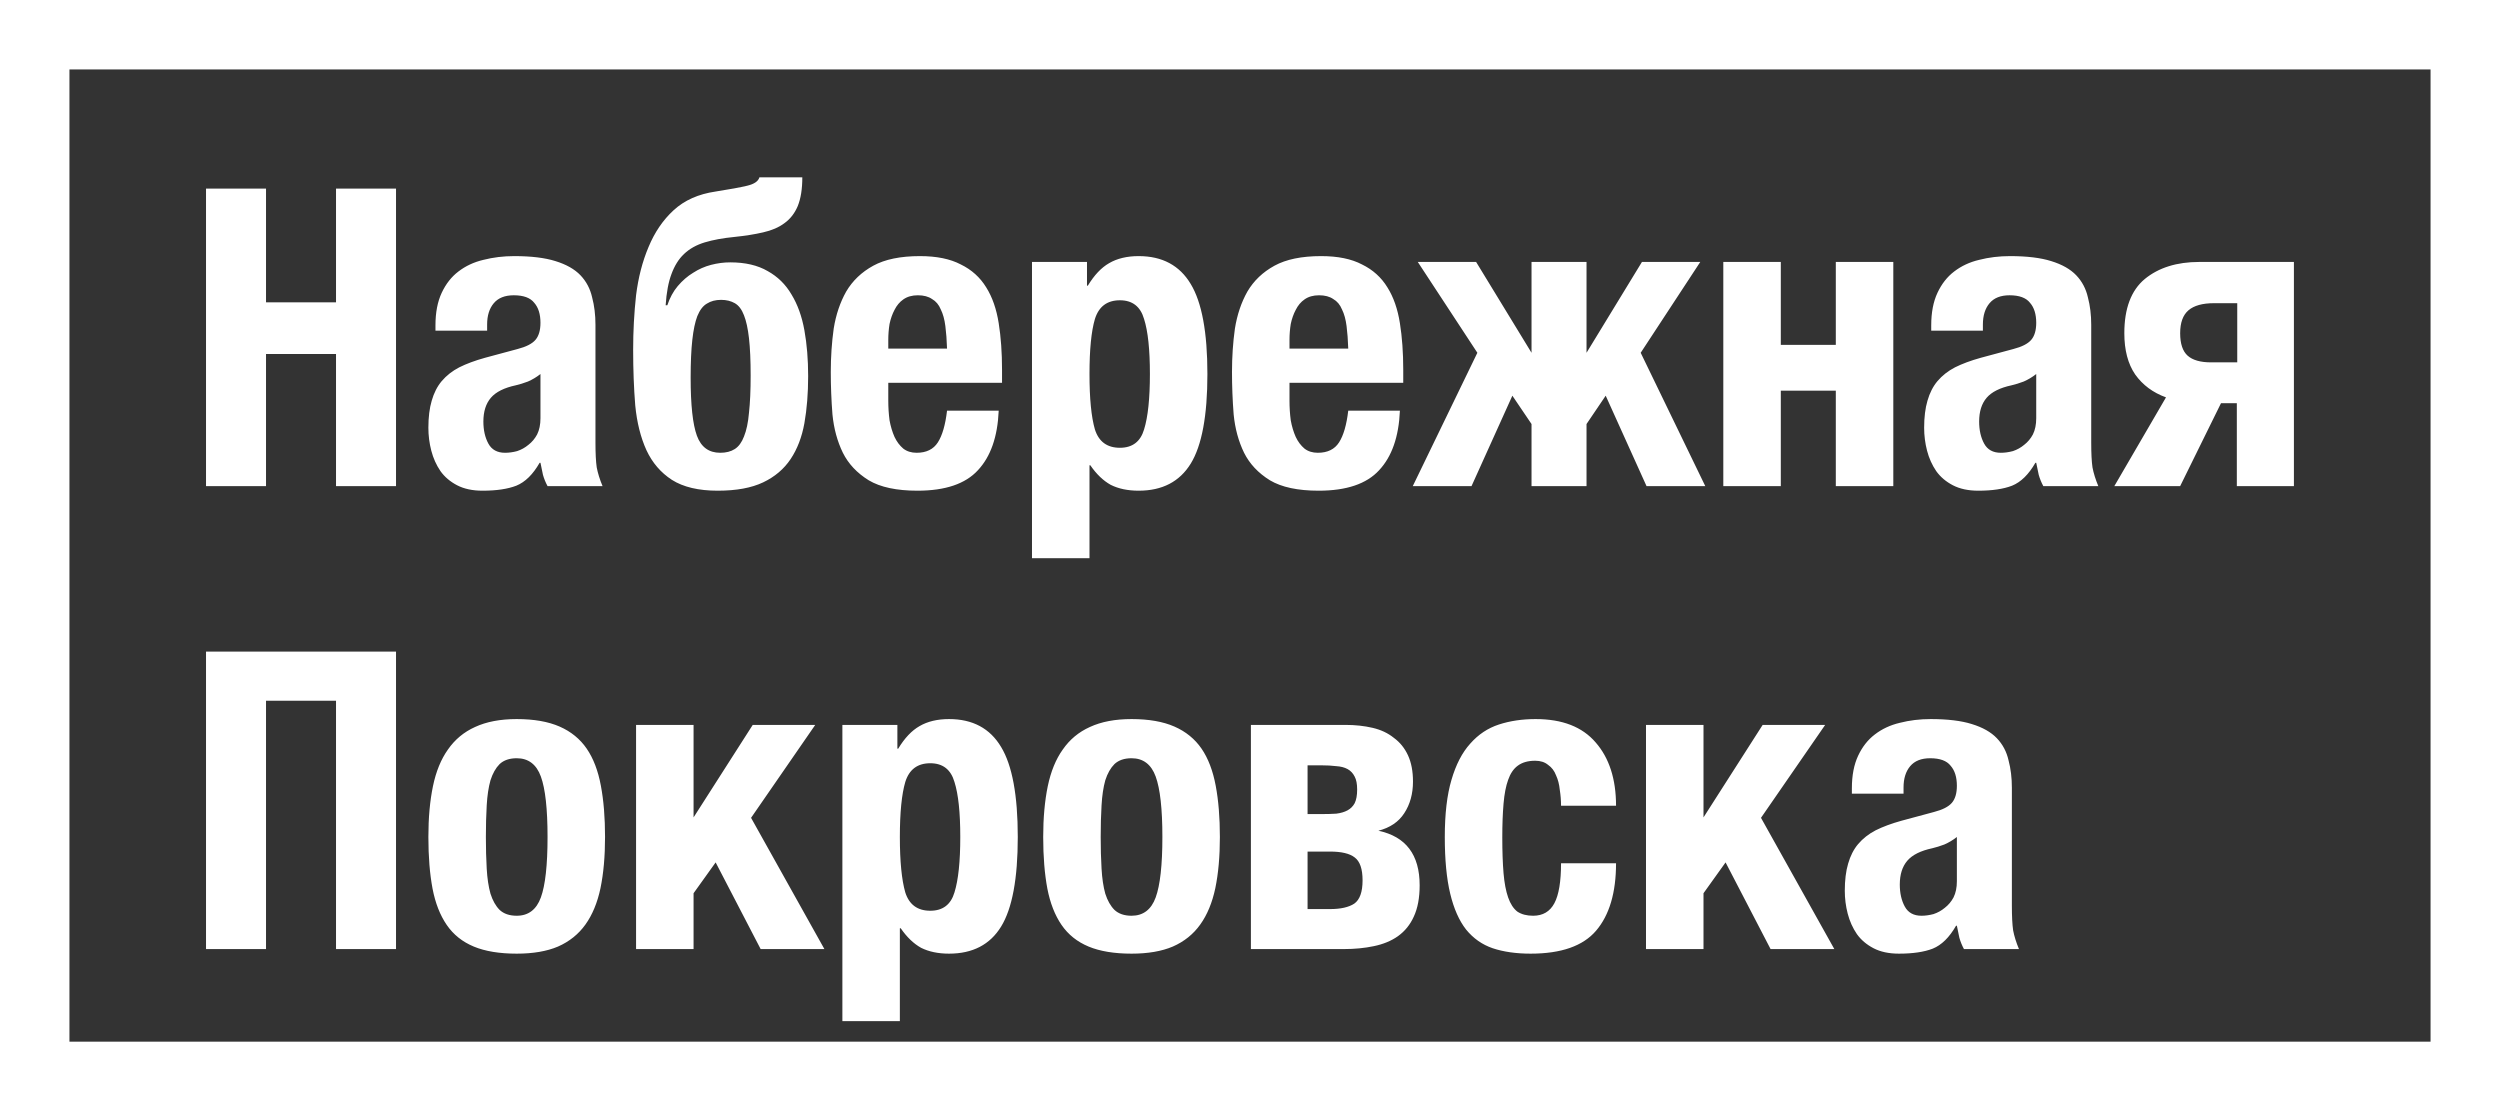 <svg width="108" height="48" viewBox="0 0 108 48" fill="none" xmlns="http://www.w3.org/2000/svg">
<rect x="0" y="0" width="108" height="48" fill="#333333" stroke="none"/>
<path d="M8.9 8.148H11.492V13.062H14.516V8.148H17.108V21H14.516V15.294H11.492V21H8.9V8.148ZM20.846 21.198C20.414 21.198 20.048 21.12 19.748 20.964C19.448 20.808 19.208 20.604 19.028 20.352C18.848 20.088 18.716 19.794 18.632 19.47C18.548 19.146 18.506 18.816 18.506 18.48C18.506 18.024 18.554 17.634 18.65 17.31C18.746 16.974 18.89 16.692 19.082 16.464C19.286 16.224 19.538 16.026 19.838 15.87C20.15 15.714 20.522 15.576 20.954 15.456L22.358 15.078C22.73 14.982 22.988 14.85 23.132 14.682C23.276 14.514 23.348 14.268 23.348 13.944C23.348 13.572 23.258 13.284 23.078 13.08C22.91 12.864 22.616 12.756 22.196 12.756C21.812 12.756 21.524 12.87 21.332 13.098C21.14 13.326 21.044 13.632 21.044 14.016V14.286H18.812V14.052C18.812 13.5 18.902 13.032 19.082 12.648C19.262 12.264 19.502 11.958 19.802 11.73C20.114 11.49 20.474 11.322 20.882 11.226C21.302 11.118 21.746 11.064 22.214 11.064C22.946 11.064 23.54 11.136 23.996 11.28C24.464 11.424 24.824 11.628 25.076 11.892C25.328 12.156 25.496 12.474 25.58 12.846C25.676 13.206 25.724 13.602 25.724 14.034V19.128C25.724 19.584 25.742 19.938 25.778 20.19C25.826 20.442 25.91 20.712 26.03 21H23.654C23.57 20.844 23.504 20.682 23.456 20.514C23.42 20.334 23.384 20.16 23.348 19.992H23.312C23.024 20.496 22.688 20.826 22.304 20.982C21.932 21.126 21.446 21.198 20.846 21.198ZM21.818 19.56C21.986 19.56 22.16 19.536 22.34 19.488C22.52 19.428 22.682 19.338 22.826 19.218C22.982 19.098 23.108 18.948 23.204 18.768C23.3 18.576 23.348 18.342 23.348 18.066V16.158C23.18 16.29 23 16.398 22.808 16.482C22.616 16.554 22.442 16.608 22.286 16.644C21.782 16.752 21.422 16.932 21.206 17.184C20.99 17.436 20.882 17.778 20.882 18.21C20.882 18.582 20.954 18.9 21.098 19.164C21.242 19.428 21.482 19.56 21.818 19.56ZM31.006 21.198C30.178 21.198 29.518 21.042 29.026 20.73C28.546 20.418 28.18 19.992 27.928 19.452C27.676 18.9 27.514 18.252 27.442 17.508C27.382 16.764 27.352 15.966 27.352 15.114C27.352 14.31 27.394 13.524 27.478 12.756C27.574 11.988 27.754 11.292 28.018 10.668C28.282 10.032 28.642 9.504 29.098 9.084C29.566 8.652 30.172 8.382 30.916 8.274C31.528 8.178 31.984 8.094 32.284 8.022C32.584 7.95 32.758 7.83 32.806 7.662H34.66C34.66 8.166 34.594 8.58 34.462 8.904C34.33 9.216 34.138 9.462 33.886 9.642C33.646 9.822 33.34 9.954 32.968 10.038C32.608 10.122 32.194 10.188 31.726 10.236C31.234 10.284 30.808 10.362 30.448 10.47C30.088 10.578 29.788 10.746 29.548 10.974C29.32 11.19 29.14 11.478 29.008 11.838C28.876 12.186 28.792 12.636 28.756 13.188H28.828C28.936 12.864 29.086 12.588 29.278 12.36C29.482 12.12 29.704 11.928 29.944 11.784C30.184 11.628 30.442 11.514 30.718 11.442C30.994 11.37 31.27 11.334 31.546 11.334C32.194 11.334 32.734 11.46 33.166 11.712C33.598 11.952 33.94 12.288 34.192 12.72C34.456 13.152 34.642 13.668 34.75 14.268C34.858 14.868 34.912 15.528 34.912 16.248C34.912 16.992 34.858 17.67 34.75 18.282C34.642 18.882 34.444 19.398 34.156 19.83C33.868 20.262 33.472 20.598 32.968 20.838C32.464 21.078 31.81 21.198 31.006 21.198ZM31.114 19.56C31.366 19.56 31.576 19.506 31.744 19.398C31.912 19.29 32.044 19.11 32.14 18.858C32.248 18.594 32.32 18.252 32.356 17.832C32.404 17.4 32.428 16.866 32.428 16.23C32.428 15.57 32.404 15.03 32.356 14.61C32.308 14.19 32.236 13.86 32.14 13.62C32.044 13.368 31.912 13.194 31.744 13.098C31.576 13.002 31.378 12.954 31.15 12.954C30.91 12.954 30.706 13.008 30.538 13.116C30.37 13.212 30.232 13.392 30.124 13.656C30.028 13.908 29.956 14.25 29.908 14.682C29.86 15.114 29.836 15.66 29.836 16.32C29.836 17.496 29.926 18.33 30.106 18.822C30.286 19.314 30.622 19.56 31.114 19.56ZM39.634 21.198C38.734 21.198 38.032 21.048 37.528 20.748C37.024 20.436 36.652 20.04 36.412 19.56C36.172 19.068 36.022 18.516 35.962 17.904C35.914 17.292 35.89 16.68 35.89 16.068C35.89 15.42 35.932 14.796 36.016 14.196C36.112 13.596 36.292 13.062 36.556 12.594C36.832 12.126 37.222 11.754 37.726 11.478C38.23 11.202 38.902 11.064 39.742 11.064C40.462 11.064 41.05 11.184 41.506 11.424C41.974 11.652 42.34 11.982 42.604 12.414C42.868 12.834 43.048 13.35 43.144 13.962C43.24 14.562 43.288 15.234 43.288 15.978V16.536H38.374V17.31C38.374 17.598 38.392 17.88 38.428 18.156C38.476 18.42 38.548 18.66 38.644 18.876C38.74 19.08 38.866 19.248 39.022 19.38C39.178 19.5 39.37 19.56 39.598 19.56C40.018 19.56 40.324 19.41 40.516 19.11C40.708 18.81 40.84 18.354 40.912 17.742H43.144C43.096 18.87 42.796 19.728 42.244 20.316C41.704 20.904 40.834 21.198 39.634 21.198ZM40.912 15.06C40.9 14.688 40.876 14.364 40.84 14.088C40.804 13.8 40.738 13.56 40.642 13.368C40.558 13.164 40.432 13.014 40.264 12.918C40.108 12.81 39.904 12.756 39.652 12.756C39.4 12.756 39.19 12.816 39.022 12.936C38.866 13.044 38.74 13.194 38.644 13.386C38.548 13.566 38.476 13.77 38.428 13.998C38.392 14.226 38.374 14.454 38.374 14.682V15.06H40.912ZM44.582 11.316H46.958V12.342H46.994C47.27 11.886 47.576 11.562 47.912 11.37C48.26 11.166 48.686 11.064 49.19 11.064C50.21 11.064 50.96 11.466 51.44 12.27C51.92 13.062 52.16 14.358 52.16 16.158C52.16 17.958 51.92 19.248 51.44 20.028C50.96 20.808 50.21 21.198 49.19 21.198C48.722 21.198 48.32 21.114 47.984 20.946C47.66 20.766 47.366 20.484 47.102 20.1H47.066V24.114H44.582V11.316ZM48.38 19.344C48.92 19.344 49.268 19.08 49.424 18.552C49.592 18.012 49.676 17.214 49.676 16.158C49.676 15.102 49.592 14.31 49.424 13.782C49.268 13.242 48.92 12.972 48.38 12.972C47.828 12.972 47.468 13.242 47.3 13.782C47.144 14.31 47.066 15.102 47.066 16.158C47.066 17.214 47.144 18.012 47.3 18.552C47.468 19.08 47.828 19.344 48.38 19.344ZM56.966 21.198C56.066 21.198 55.364 21.048 54.86 20.748C54.356 20.436 53.984 20.04 53.744 19.56C53.504 19.068 53.354 18.516 53.294 17.904C53.246 17.292 53.222 16.68 53.222 16.068C53.222 15.42 53.264 14.796 53.348 14.196C53.444 13.596 53.624 13.062 53.888 12.594C54.164 12.126 54.554 11.754 55.058 11.478C55.562 11.202 56.234 11.064 57.074 11.064C57.794 11.064 58.382 11.184 58.838 11.424C59.306 11.652 59.672 11.982 59.936 12.414C60.2 12.834 60.38 13.35 60.476 13.962C60.572 14.562 60.62 15.234 60.62 15.978V16.536H55.706V17.31C55.706 17.598 55.724 17.88 55.76 18.156C55.808 18.42 55.88 18.66 55.976 18.876C56.072 19.08 56.198 19.248 56.354 19.38C56.51 19.5 56.702 19.56 56.93 19.56C57.35 19.56 57.656 19.41 57.848 19.11C58.04 18.81 58.172 18.354 58.244 17.742H60.476C60.428 18.87 60.128 19.728 59.576 20.316C59.036 20.904 58.166 21.198 56.966 21.198ZM58.244 15.06C58.232 14.688 58.208 14.364 58.172 14.088C58.136 13.8 58.07 13.56 57.974 13.368C57.89 13.164 57.764 13.014 57.596 12.918C57.44 12.81 57.236 12.756 56.984 12.756C56.732 12.756 56.522 12.816 56.354 12.936C56.198 13.044 56.072 13.194 55.976 13.386C55.88 13.566 55.808 13.77 55.76 13.998C55.724 14.226 55.706 14.454 55.706 14.682V15.06H58.244ZM63.822 15.24L61.248 11.316H63.768L66.162 15.24V11.316H68.538V15.24L70.932 11.316H73.452L70.878 15.24L73.668 21H71.13L69.366 17.094L68.538 18.318V21H66.162V18.318L65.334 17.094L63.57 21H61.032L63.822 15.24ZM74.447 11.316H76.931V14.898H79.307V11.316H81.791V21H79.307V16.878H76.931V21H74.447V11.316ZM85.463 21.198C85.031 21.198 84.665 21.12 84.365 20.964C84.065 20.808 83.825 20.604 83.645 20.352C83.465 20.088 83.333 19.794 83.249 19.47C83.165 19.146 83.123 18.816 83.123 18.48C83.123 18.024 83.171 17.634 83.267 17.31C83.363 16.974 83.507 16.692 83.699 16.464C83.903 16.224 84.155 16.026 84.455 15.87C84.767 15.714 85.139 15.576 85.571 15.456L86.975 15.078C87.347 14.982 87.605 14.85 87.749 14.682C87.893 14.514 87.965 14.268 87.965 13.944C87.965 13.572 87.875 13.284 87.695 13.08C87.527 12.864 87.233 12.756 86.813 12.756C86.429 12.756 86.141 12.87 85.949 13.098C85.757 13.326 85.661 13.632 85.661 14.016V14.286H83.429V14.052C83.429 13.5 83.519 13.032 83.699 12.648C83.879 12.264 84.119 11.958 84.419 11.73C84.731 11.49 85.091 11.322 85.499 11.226C85.919 11.118 86.363 11.064 86.831 11.064C87.563 11.064 88.157 11.136 88.613 11.28C89.081 11.424 89.441 11.628 89.693 11.892C89.945 12.156 90.113 12.474 90.197 12.846C90.293 13.206 90.341 13.602 90.341 14.034V19.128C90.341 19.584 90.359 19.938 90.395 20.19C90.443 20.442 90.527 20.712 90.647 21H88.271C88.187 20.844 88.121 20.682 88.073 20.514C88.037 20.334 88.001 20.16 87.965 19.992H87.929C87.641 20.496 87.305 20.826 86.921 20.982C86.549 21.126 86.063 21.198 85.463 21.198ZM86.435 19.56C86.603 19.56 86.777 19.536 86.957 19.488C87.137 19.428 87.299 19.338 87.443 19.218C87.599 19.098 87.725 18.948 87.821 18.768C87.917 18.576 87.965 18.342 87.965 18.066V16.158C87.797 16.29 87.617 16.398 87.425 16.482C87.233 16.554 87.059 16.608 86.903 16.644C86.399 16.752 86.039 16.932 85.823 17.184C85.607 17.436 85.499 17.778 85.499 18.21C85.499 18.582 85.571 18.9 85.715 19.164C85.859 19.428 86.099 19.56 86.435 19.56ZM93.571 17.166C93.007 16.962 92.563 16.632 92.239 16.176C91.927 15.72 91.771 15.126 91.771 14.394C91.771 13.326 92.065 12.546 92.653 12.054C93.253 11.562 94.039 11.316 95.011 11.316H99.097V21H96.631V17.418H95.947L94.183 21H91.339L93.571 17.166ZM96.649 15.654V13.098H95.641C95.149 13.098 94.783 13.2 94.543 13.404C94.303 13.608 94.183 13.938 94.183 14.394C94.183 14.85 94.291 15.174 94.507 15.366C94.723 15.558 95.059 15.654 95.515 15.654H96.649ZM8.9 28.148H17.108V41H14.516V30.272H11.492V41H8.9V28.148ZM22.322 41.198C21.578 41.198 20.96 41.096 20.468 40.892C19.976 40.688 19.586 40.376 19.298 39.956C19.01 39.536 18.806 39.014 18.686 38.39C18.566 37.754 18.506 37.01 18.506 36.158C18.506 35.33 18.572 34.598 18.704 33.962C18.836 33.326 19.052 32.798 19.352 32.378C19.652 31.946 20.042 31.622 20.522 31.406C21.014 31.178 21.614 31.064 22.322 31.064C23.066 31.064 23.684 31.172 24.176 31.388C24.668 31.604 25.058 31.922 25.346 32.342C25.634 32.762 25.838 33.296 25.958 33.944C26.078 34.58 26.138 35.318 26.138 36.158C26.138 36.998 26.072 37.736 25.94 38.372C25.808 38.996 25.592 39.518 25.292 39.938C24.992 40.358 24.596 40.676 24.104 40.892C23.624 41.096 23.03 41.198 22.322 41.198ZM22.322 39.56C22.826 39.56 23.174 39.296 23.366 38.768C23.558 38.24 23.654 37.37 23.654 36.158C23.654 34.946 23.558 34.076 23.366 33.548C23.174 33.02 22.826 32.756 22.322 32.756C22.01 32.756 21.764 32.84 21.584 33.008C21.416 33.176 21.284 33.41 21.188 33.71C21.104 34.01 21.05 34.37 21.026 34.79C21.002 35.21 20.99 35.666 20.99 36.158C20.99 36.65 21.002 37.106 21.026 37.526C21.05 37.946 21.104 38.306 21.188 38.606C21.284 38.906 21.416 39.14 21.584 39.308C21.764 39.476 22.01 39.56 22.322 39.56ZM27.478 31.316H29.962V35.312L32.518 31.316H35.218L32.446 35.33L35.614 41H32.86L30.916 37.256L29.962 38.588V41H27.478V31.316ZM36.391 31.316H38.767V32.342H38.803C39.078 31.886 39.385 31.562 39.721 31.37C40.069 31.166 40.495 31.064 40.998 31.064C42.019 31.064 42.769 31.466 43.248 32.27C43.728 33.062 43.968 34.358 43.968 36.158C43.968 37.958 43.728 39.248 43.248 40.028C42.769 40.808 42.019 41.198 40.998 41.198C40.531 41.198 40.129 41.114 39.792 40.946C39.468 40.766 39.175 40.484 38.91 40.1H38.874V44.114H36.391V31.316ZM40.188 39.344C40.728 39.344 41.077 39.08 41.233 38.552C41.401 38.012 41.484 37.214 41.484 36.158C41.484 35.102 41.401 34.31 41.233 33.782C41.077 33.242 40.728 32.972 40.188 32.972C39.636 32.972 39.276 33.242 39.108 33.782C38.953 34.31 38.874 35.102 38.874 36.158C38.874 37.214 38.953 38.012 39.108 38.552C39.276 39.08 39.636 39.344 40.188 39.344ZM48.883 41.198C48.139 41.198 47.52 41.096 47.029 40.892C46.536 40.688 46.147 40.376 45.858 39.956C45.571 39.536 45.367 39.014 45.246 38.39C45.127 37.754 45.066 37.01 45.066 36.158C45.066 35.33 45.133 34.598 45.264 33.962C45.397 33.326 45.612 32.798 45.913 32.378C46.212 31.946 46.602 31.622 47.083 31.406C47.575 31.178 48.175 31.064 48.883 31.064C49.627 31.064 50.245 31.172 50.736 31.388C51.228 31.604 51.618 31.922 51.907 32.342C52.194 32.762 52.398 33.296 52.519 33.944C52.639 34.58 52.699 35.318 52.699 36.158C52.699 36.998 52.633 37.736 52.501 38.372C52.368 38.996 52.153 39.518 51.852 39.938C51.553 40.358 51.157 40.676 50.664 40.892C50.184 41.096 49.59 41.198 48.883 41.198ZM48.883 39.56C49.386 39.56 49.734 39.296 49.926 38.768C50.118 38.24 50.215 37.37 50.215 36.158C50.215 34.946 50.118 34.076 49.926 33.548C49.734 33.02 49.386 32.756 48.883 32.756C48.571 32.756 48.325 32.84 48.145 33.008C47.977 33.176 47.844 33.41 47.748 33.71C47.664 34.01 47.611 34.37 47.587 34.79C47.562 35.21 47.55 35.666 47.55 36.158C47.55 36.65 47.562 37.106 47.587 37.526C47.611 37.946 47.664 38.306 47.748 38.606C47.844 38.906 47.977 39.14 48.145 39.308C48.325 39.476 48.571 39.56 48.883 39.56ZM54.039 31.316H58.125C58.545 31.316 58.935 31.358 59.295 31.442C59.655 31.526 59.961 31.67 60.213 31.874C60.477 32.066 60.681 32.318 60.825 32.63C60.969 32.942 61.041 33.32 61.041 33.764C61.041 34.292 60.915 34.748 60.663 35.132C60.423 35.504 60.051 35.756 59.547 35.888C60.735 36.14 61.329 36.926 61.329 38.246C61.329 38.786 61.245 39.236 61.077 39.596C60.921 39.944 60.693 40.226 60.393 40.442C60.105 40.646 59.757 40.79 59.349 40.874C58.953 40.958 58.521 41 58.053 41H54.039V31.316ZM57.459 39.272C57.915 39.272 58.263 39.194 58.503 39.038C58.743 38.87 58.863 38.534 58.863 38.03C58.863 37.538 58.749 37.208 58.521 37.04C58.305 36.872 57.951 36.788 57.459 36.788H56.487V39.272H57.459ZM57.099 35.168C57.327 35.168 57.537 35.162 57.729 35.15C57.921 35.126 58.083 35.078 58.215 35.006C58.347 34.934 58.449 34.832 58.521 34.7C58.593 34.556 58.629 34.358 58.629 34.106C58.629 33.866 58.593 33.68 58.521 33.548C58.449 33.404 58.347 33.296 58.215 33.224C58.083 33.152 57.921 33.11 57.729 33.098C57.537 33.074 57.321 33.062 57.081 33.062H56.487V35.168H57.099ZM66.123 41.198C65.499 41.198 64.953 41.12 64.485 40.964C64.029 40.808 63.645 40.538 63.333 40.154C63.033 39.77 62.805 39.254 62.649 38.606C62.493 37.958 62.415 37.142 62.415 36.158C62.415 35.162 62.511 34.34 62.703 33.692C62.895 33.032 63.165 32.51 63.513 32.126C63.861 31.73 64.275 31.454 64.755 31.298C65.235 31.142 65.763 31.064 66.339 31.064C67.491 31.064 68.355 31.4 68.931 32.072C69.519 32.744 69.813 33.656 69.813 34.808H67.437C67.437 34.58 67.419 34.352 67.383 34.124C67.359 33.884 67.305 33.674 67.221 33.494C67.149 33.302 67.035 33.152 66.879 33.044C66.735 32.924 66.549 32.864 66.321 32.864C66.009 32.864 65.757 32.936 65.565 33.08C65.385 33.212 65.247 33.416 65.151 33.692C65.055 33.956 64.989 34.298 64.953 34.718C64.917 35.138 64.899 35.624 64.899 36.176C64.899 36.776 64.917 37.292 64.953 37.724C64.989 38.144 65.055 38.492 65.151 38.768C65.247 39.044 65.379 39.248 65.547 39.38C65.727 39.5 65.955 39.56 66.231 39.56C66.651 39.56 66.957 39.38 67.149 39.02C67.341 38.66 67.437 38.084 67.437 37.292H69.813C69.813 38.564 69.525 39.536 68.949 40.208C68.385 40.868 67.443 41.198 66.123 41.198ZM71.107 31.316H73.591V35.312L76.147 31.316H78.847L76.075 35.33L79.243 41H76.489L74.545 37.256L73.591 38.588V41H71.107V31.316ZM82.035 41.198C81.603 41.198 81.237 41.12 80.937 40.964C80.637 40.808 80.397 40.604 80.217 40.352C80.037 40.088 79.905 39.794 79.821 39.47C79.737 39.146 79.695 38.816 79.695 38.48C79.695 38.024 79.743 37.634 79.839 37.31C79.935 36.974 80.079 36.692 80.271 36.464C80.475 36.224 80.727 36.026 81.027 35.87C81.339 35.714 81.711 35.576 82.143 35.456L83.547 35.078C83.919 34.982 84.177 34.85 84.321 34.682C84.465 34.514 84.537 34.268 84.537 33.944C84.537 33.572 84.447 33.284 84.267 33.08C84.099 32.864 83.805 32.756 83.385 32.756C83.001 32.756 82.713 32.87 82.521 33.098C82.329 33.326 82.233 33.632 82.233 34.016V34.286H80.001V34.052C80.001 33.5 80.091 33.032 80.271 32.648C80.451 32.264 80.691 31.958 80.991 31.73C81.303 31.49 81.663 31.322 82.071 31.226C82.491 31.118 82.935 31.064 83.403 31.064C84.135 31.064 84.729 31.136 85.185 31.28C85.653 31.424 86.013 31.628 86.265 31.892C86.517 32.156 86.685 32.474 86.769 32.846C86.865 33.206 86.913 33.602 86.913 34.034V39.128C86.913 39.584 86.931 39.938 86.967 40.19C87.015 40.442 87.099 40.712 87.219 41H84.843C84.759 40.844 84.693 40.682 84.645 40.514C84.609 40.334 84.573 40.16 84.537 39.992H84.501C84.213 40.496 83.877 40.826 83.493 40.982C83.121 41.126 82.635 41.198 82.035 41.198ZM83.007 39.56C83.175 39.56 83.349 39.536 83.529 39.488C83.709 39.428 83.871 39.338 84.015 39.218C84.171 39.098 84.297 38.948 84.393 38.768C84.489 38.576 84.537 38.342 84.537 38.066V36.158C84.369 36.29 84.189 36.398 83.997 36.482C83.805 36.554 83.631 36.608 83.475 36.644C82.971 36.752 82.611 36.932 82.395 37.184C82.179 37.436 82.071 37.778 82.071 38.21C82.071 38.582 82.143 38.9 82.287 39.164C82.431 39.428 82.671 39.56 83.007 39.56Z" fill="white"/>
<rect x="1.5" y="1.5" width="105" height="45" stroke="white" stroke-width="3"/>
</svg>
